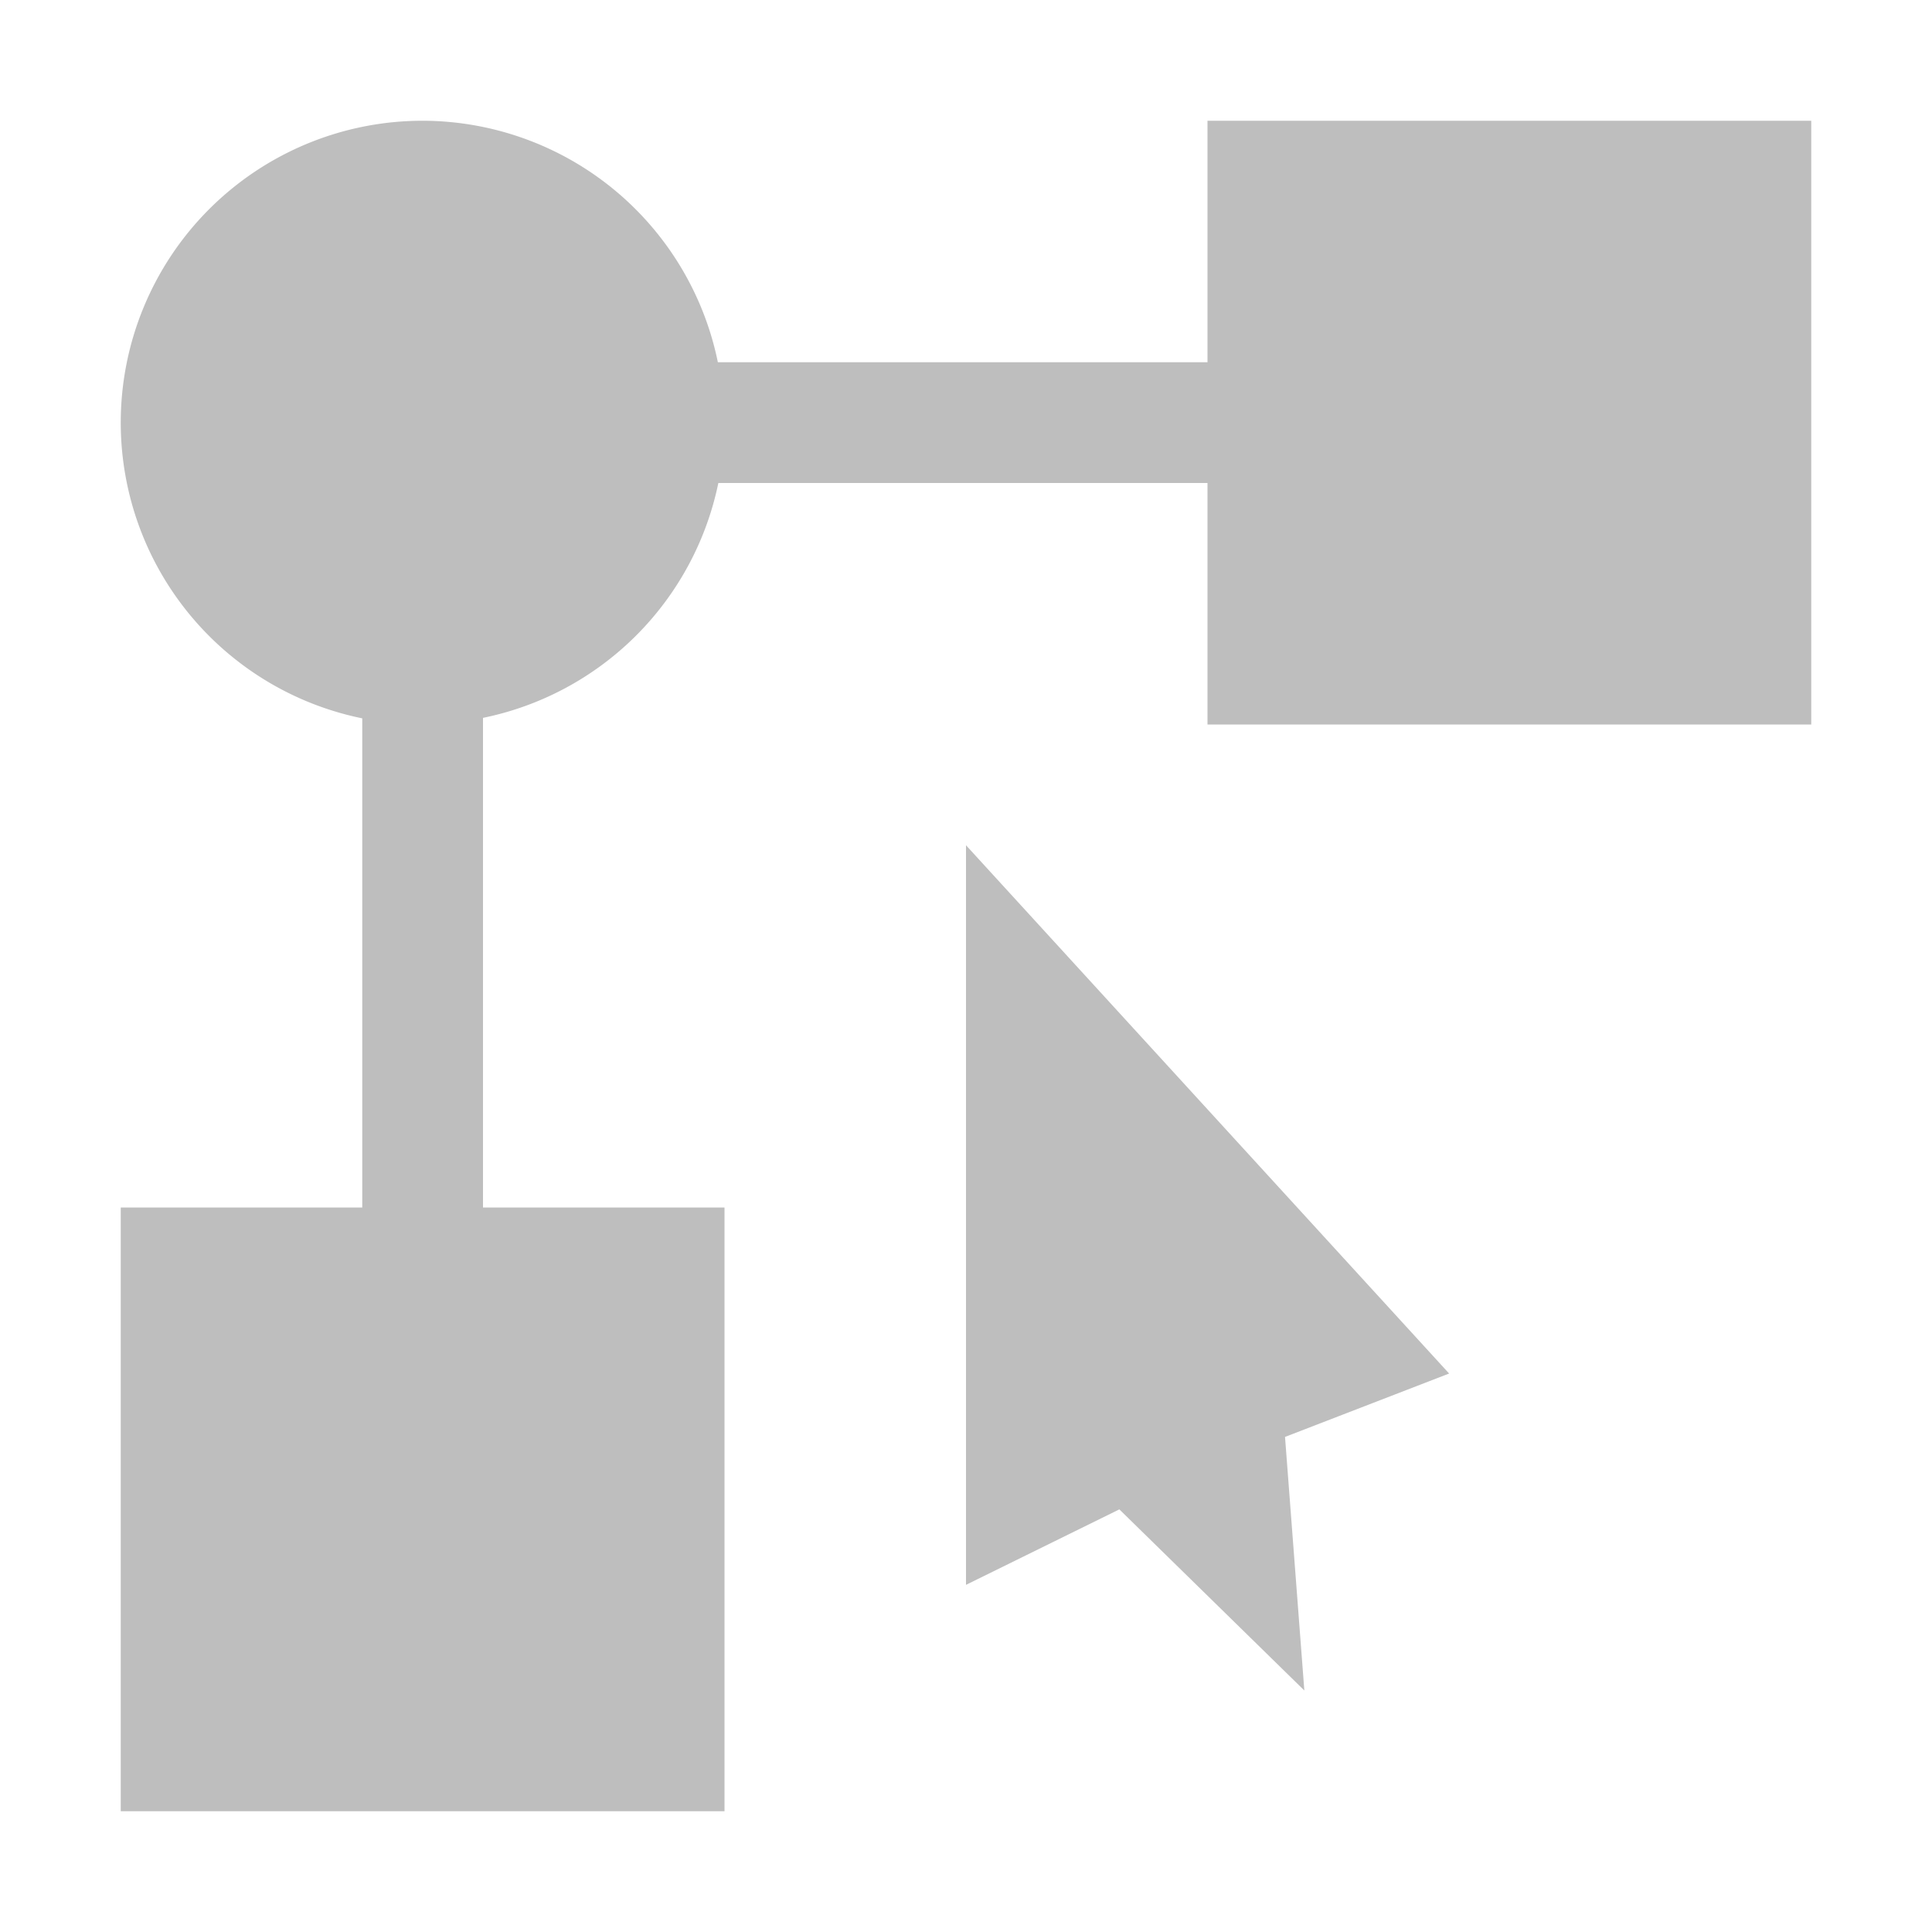 <svg height="16" viewBox="0 0 16 16" width="16" xmlns="http://www.w3.org/2000/svg"><path d="m3.5 1a2.5 2.5 0 0 0 -2.5 2.5 2.5 2.5 0 0 0 2 2.449v.051 4h-2v5h5v-5h-2v-4-.055a2.5 2.5 0 0 0 1.949-1.945h.051 4v2h5v-5h-5v2h-4-.055a2.5 2.5 0 0 0 -2.445-2zm4.5 6v6.125l1.27-.625 1.532 1.5-.16-2.1 1.359-.525z" fill="#bebebe"/></svg>